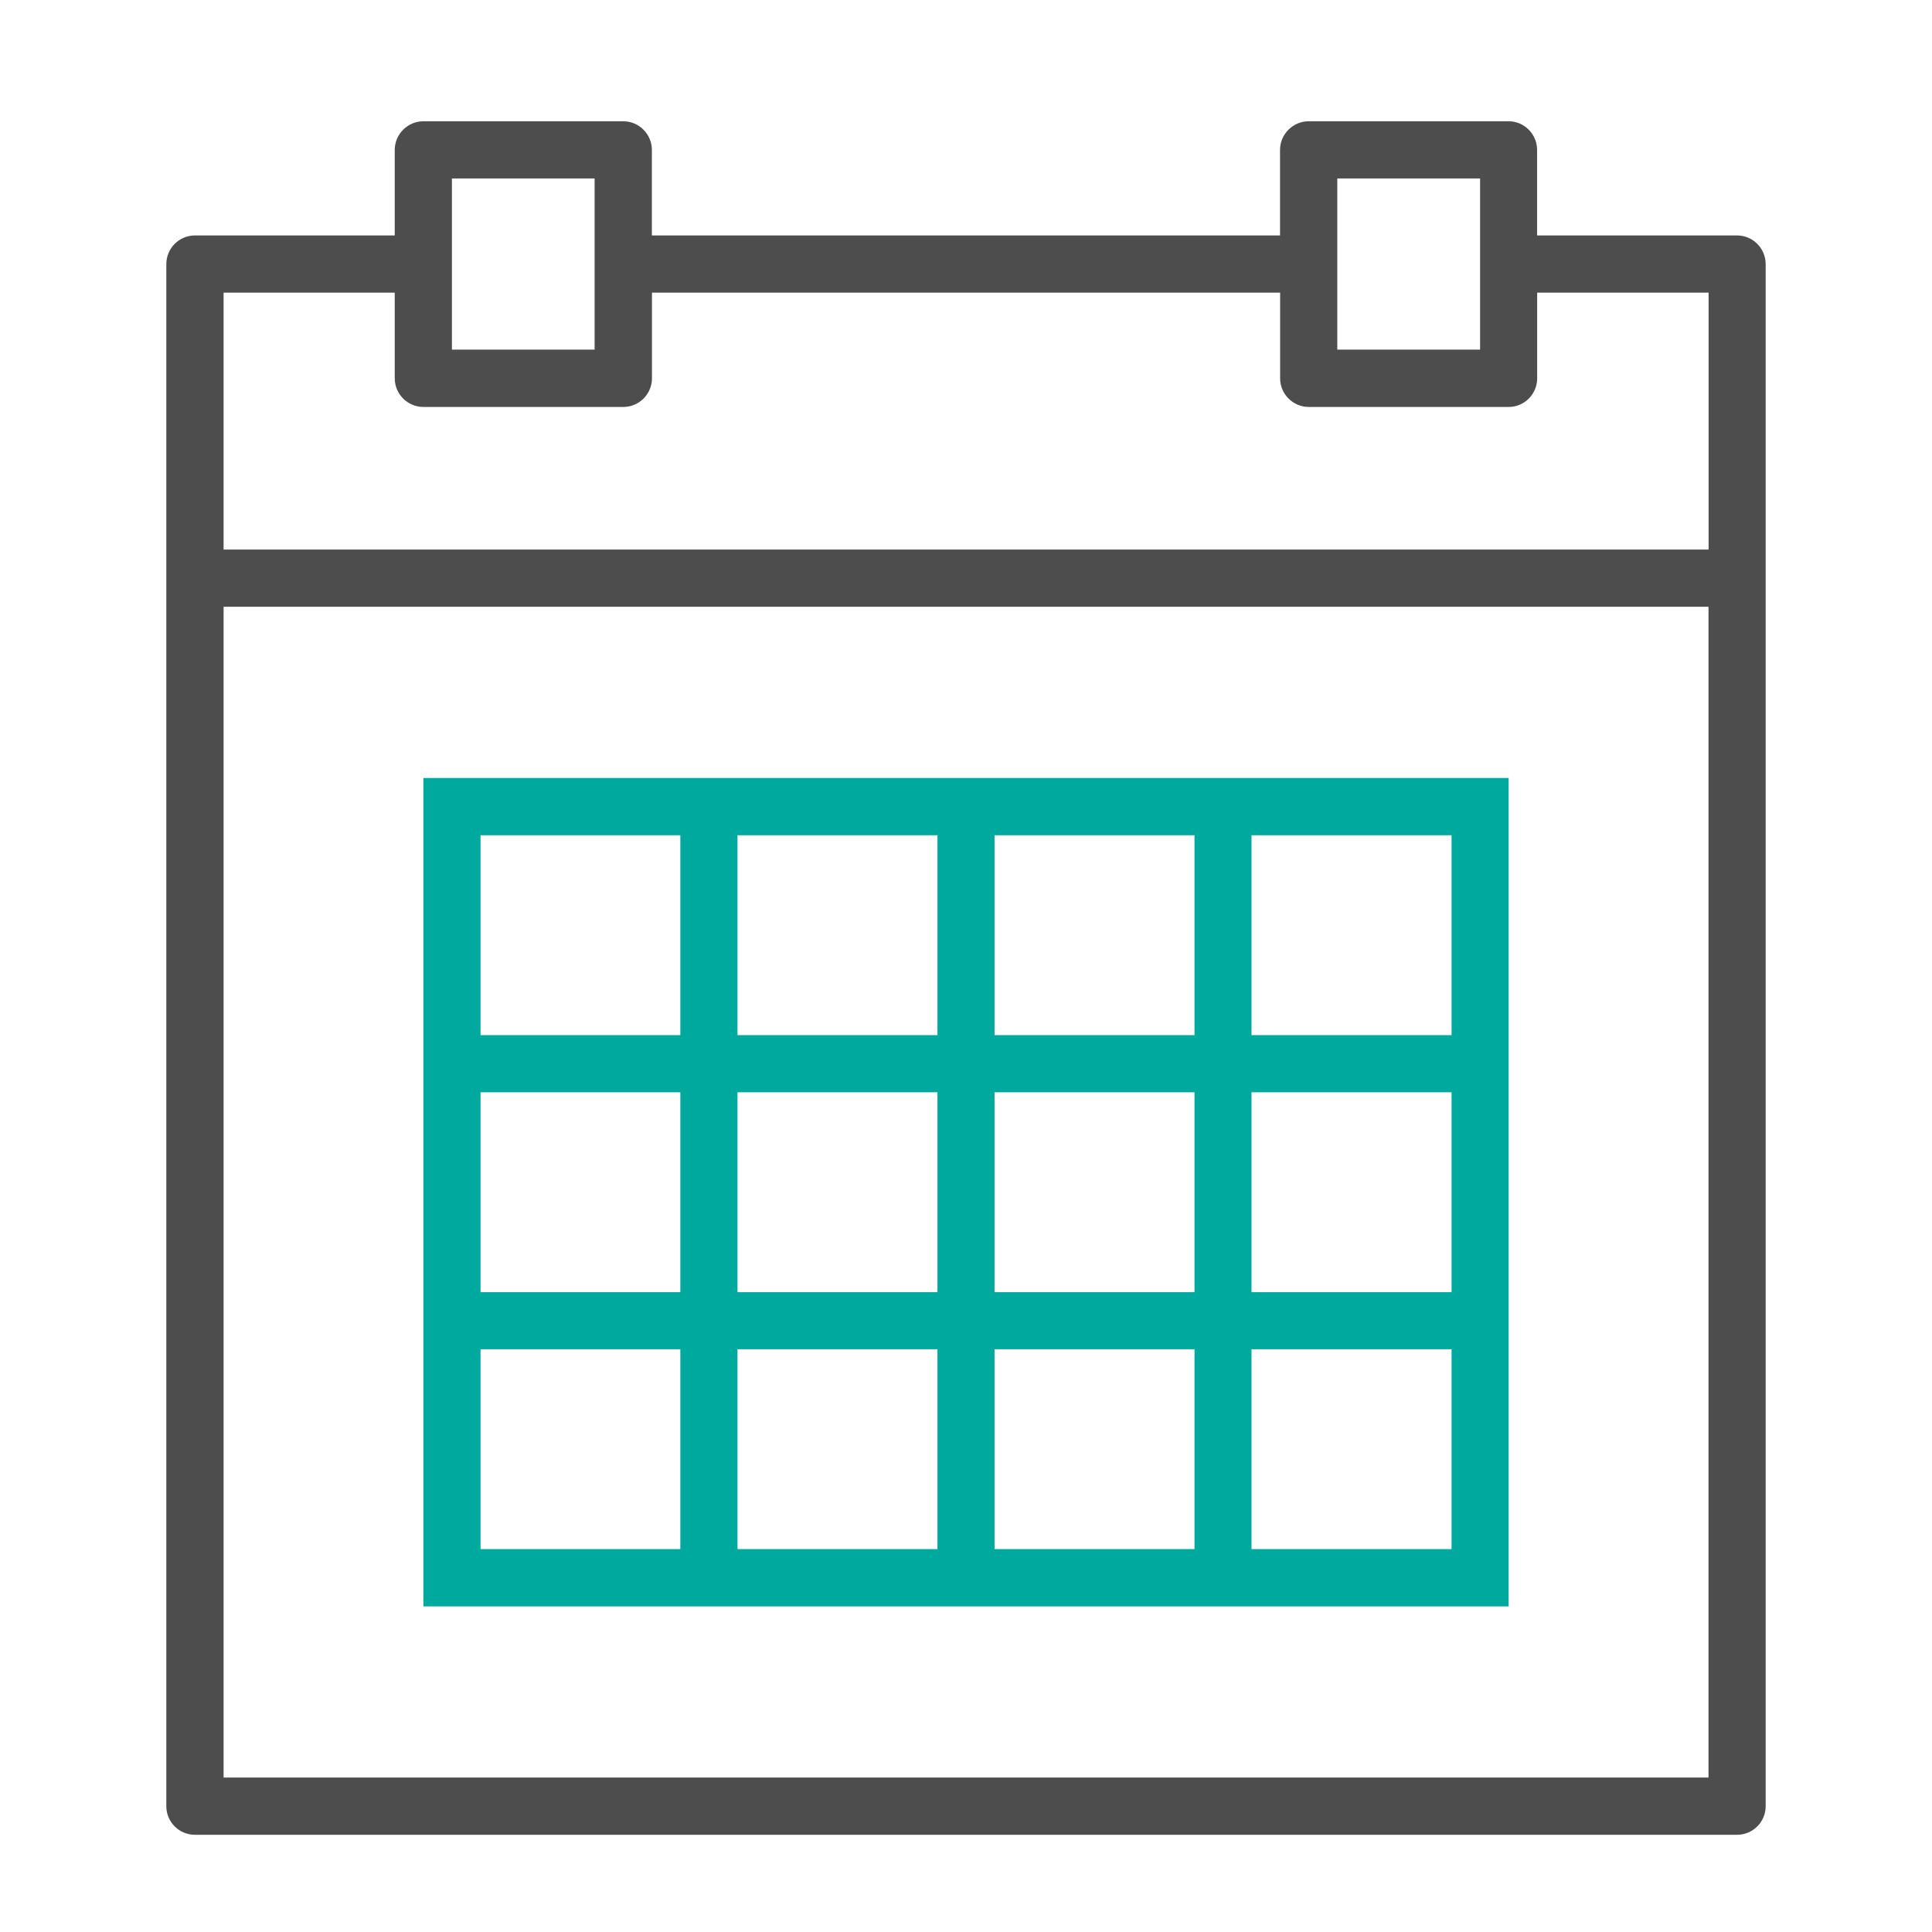 <?xml version="1.0" encoding="utf-8"?>
<!-- Generator: Adobe Illustrator 15.1.0, SVG Export Plug-In . SVG Version: 6.00 Build 0)  -->
<!DOCTYPE svg PUBLIC "-//W3C//DTD SVG 1.1//EN" "http://www.w3.org/Graphics/SVG/1.1/DTD/svg11.dtd">
<svg version="1.1" id="Layer_1" xmlns="http://www.w3.org/2000/svg" xmlns:xlink="http://www.w3.org/1999/xlink" x="0px" y="0px"
	 width="22px" height="22px" viewBox="0 0 22 22" enable-background="new 0 0 22 22" xml:space="preserve">
<g>
	<rect x="3" y="-1" fill="none" width="16" height="16"/>
	<path fill="#4D4D4D" d="M19.78,2.681h-2.277V1.707c0-0.179-0.145-0.326-0.324-0.326h-2.277c-0.179,0-0.326,0.147-0.326,0.326v0.974
		H7.423V1.707c0-0.179-0.146-0.326-0.326-0.326H4.821c-0.179,0-0.326,0.147-0.326,0.326v0.974H2.22c-0.18,0-0.326,0.146-0.326,0.326
		v17.561c0,0.18,0.146,0.325,0.326,0.325h17.56c0.18,0,0.326-0.146,0.326-0.325V3.007C20.105,2.827,19.96,2.681,19.78,2.681
		L19.78,2.681z M15.228,2.032h1.626v1.949h-1.626V2.032z M5.146,2.032h1.625v1.949H5.146V2.032z M2.546,3.332h1.949v0.976
		c0,0.179,0.146,0.326,0.326,0.326h2.277c0.18,0,0.326-0.147,0.326-0.326V3.332h7.153v0.976c0,0.179,0.146,0.326,0.326,0.326h2.277
		c0.179,0,0.324-0.147,0.324-0.326V3.332h1.952v2.926H2.546V3.332z M2.546,20.241V6.909h16.909v13.332H2.546z M2.546,20.241"/>
	<path fill="#00A99D" d="M13.602,8.859H4.821v9.433h12.358V8.859H13.602z M11.325,9.511h2.277v2.276h-2.277V9.511z M13.602,14.714
		h-2.277v-2.276h2.277V14.714z M8.398,12.438h2.277v2.276H8.398V12.438z M8.398,9.511h2.277v2.276H8.398V9.511z M5.472,9.511h2.275
		v2.276H5.472V9.511z M5.472,12.438h2.275v2.276H5.472V12.438z M7.747,17.64H5.472v-2.276h2.275V17.64z M10.675,17.64H8.398v-2.276
		h2.277V17.64z M13.602,17.64h-2.277v-2.276h2.277V17.64z M16.529,17.64h-2.278v-2.276h2.278V17.64z M16.529,14.714h-2.278v-2.276
		h2.278V14.714z M16.529,9.511v2.276h-2.278V9.511H16.529z M16.529,9.511"/>
</g>
</svg>
